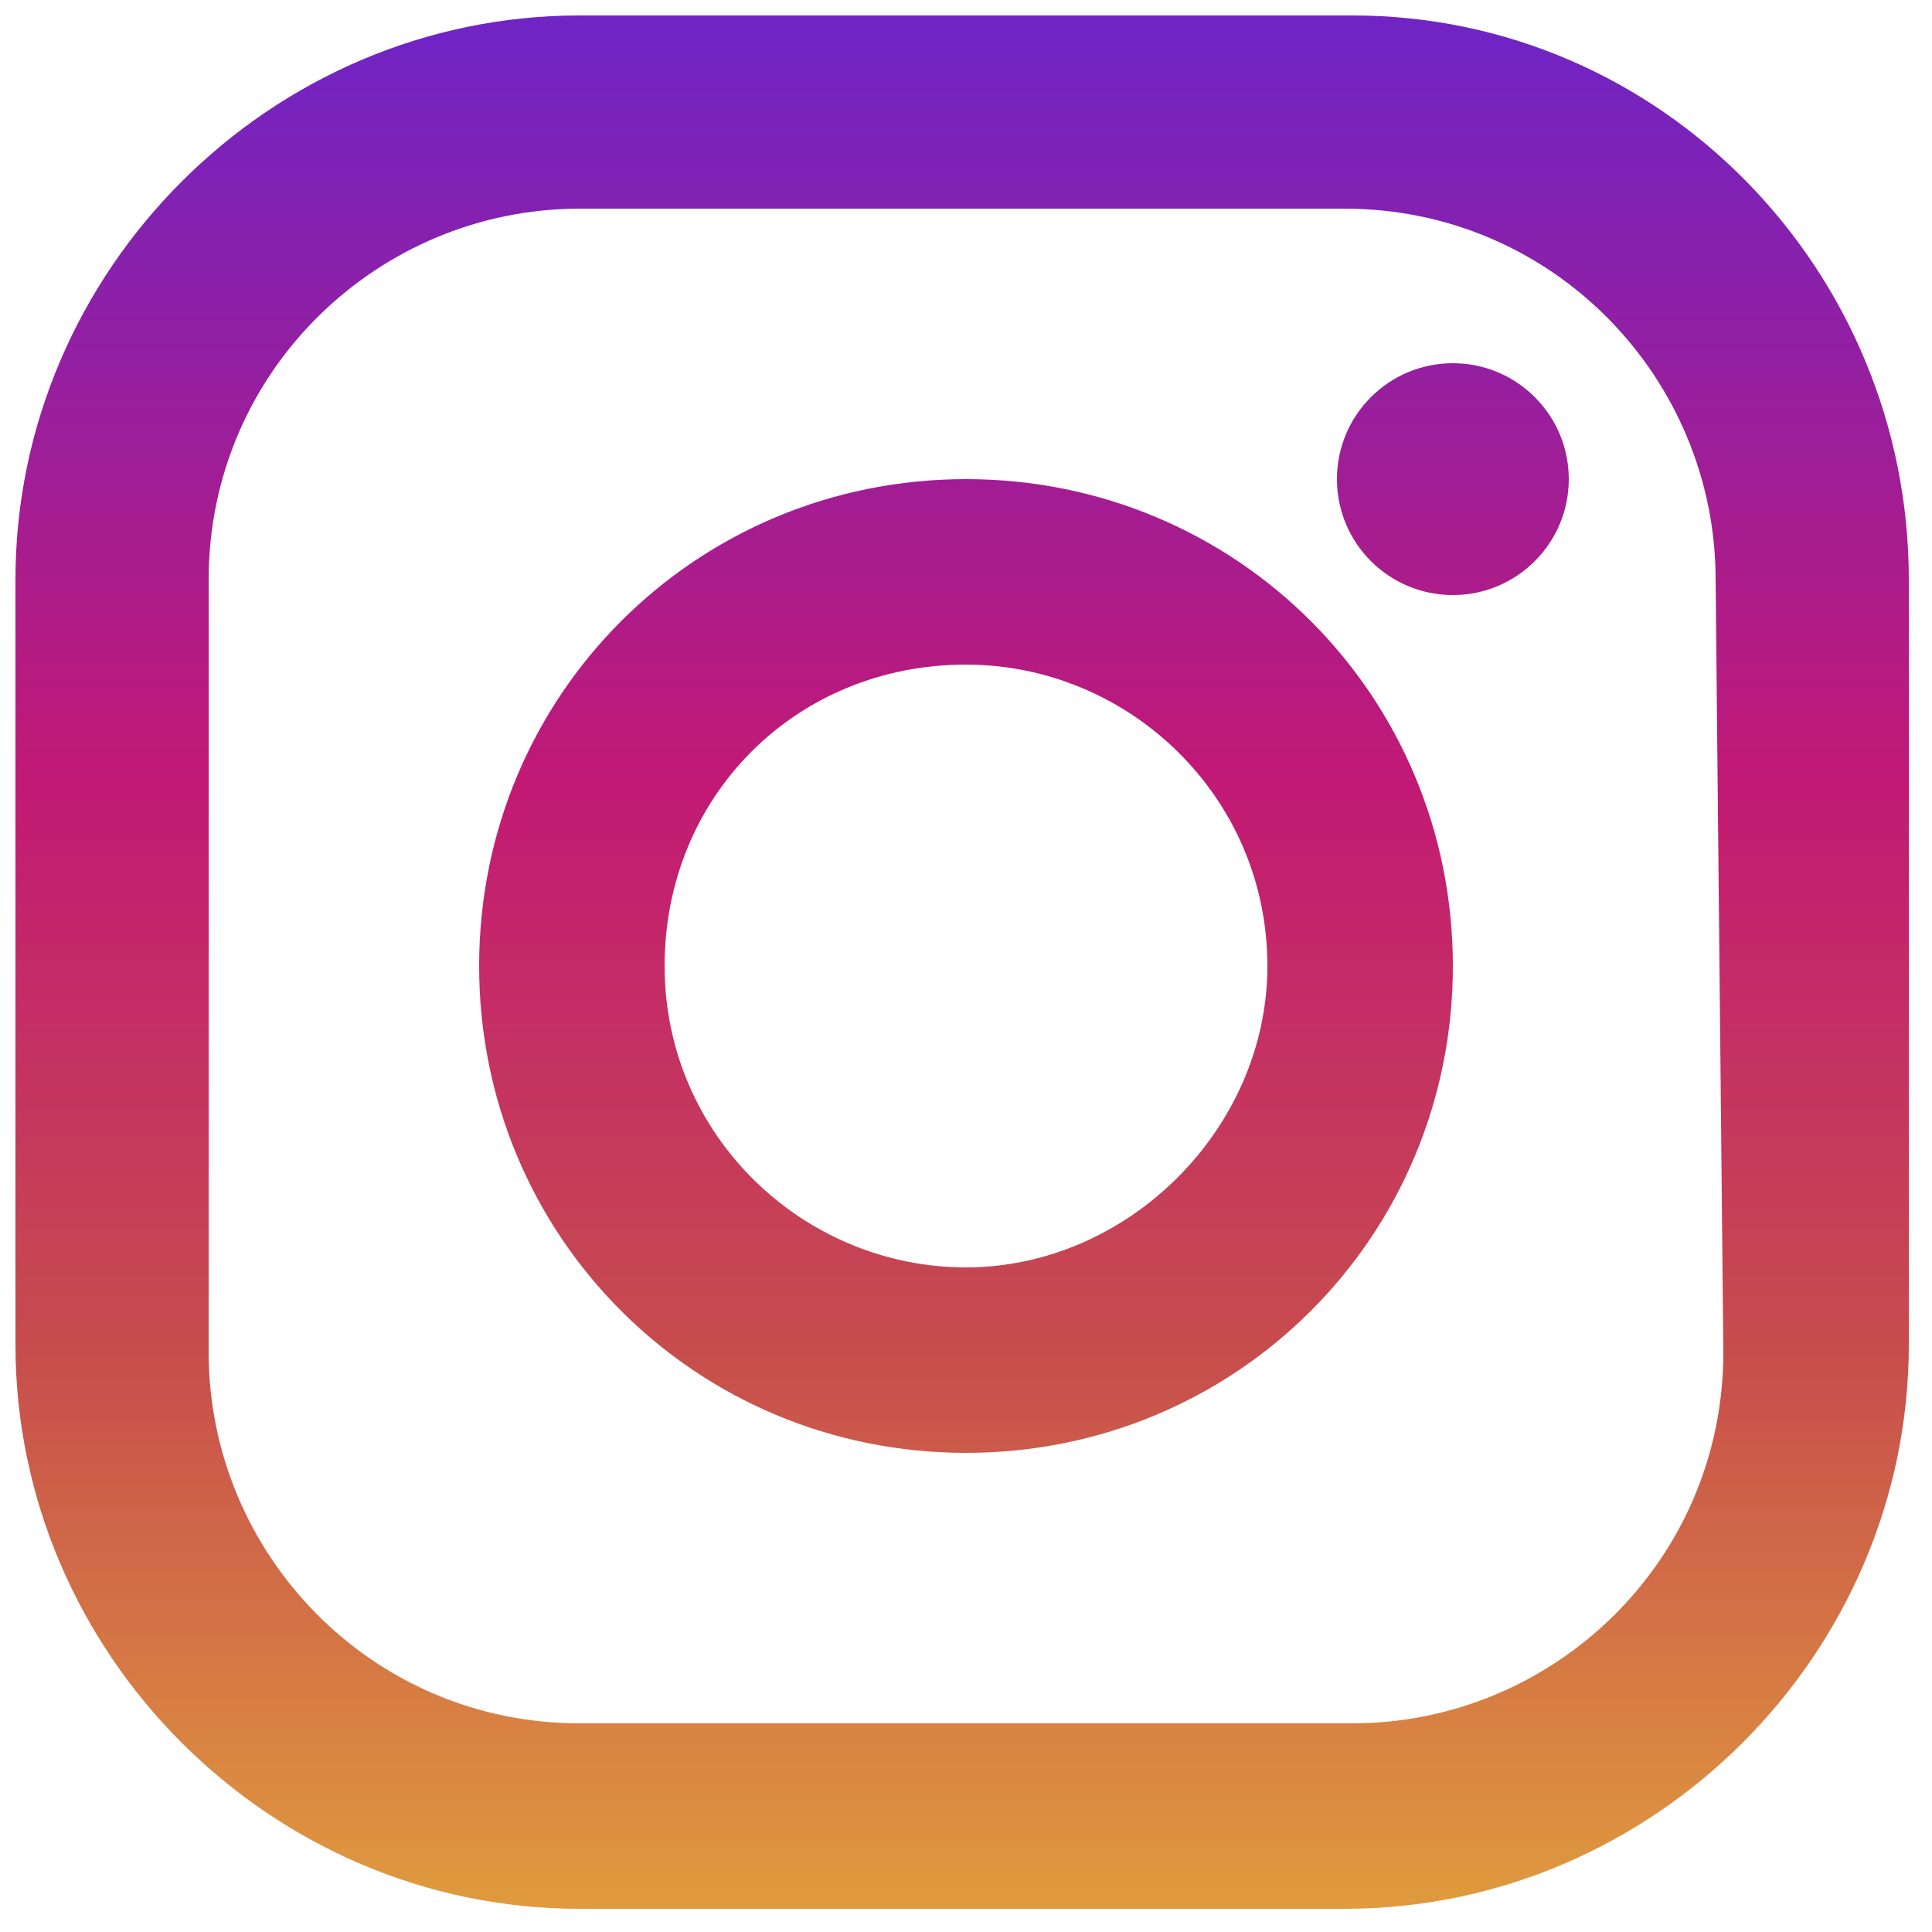 <?xml version="1.0" encoding="utf-8"?>
<!-- Generator: Adobe Illustrator 23.0.4, SVG Export Plug-In . SVG Version: 6.00 Build 0)  -->
<svg version="1.1" id="Capa_1" xmlns="http://www.w3.org/2000/svg" xmlns:xlink="http://www.w3.org/1999/xlink" x="0px" y="0px"
	 viewBox="0 0 25 25" style="enable-background:new 0 0 25 25;" xml:space="preserve">
<style type="text/css">
	.st0{fill:url(#SVGID_1_);}
	.st1{fill:url(#SVGID_2_);}
	.st2{fill:url(#SVGID_3_);}
</style>
<g>
	<g>
		
			<linearGradient id="SVGID_1_" gradientUnits="userSpaceOnUse" x1="12.5" y1="1906.679" x2="12.5" y2="1882.44" gradientTransform="matrix(1 0 0 1 0 -1882)">
			<stop  offset="0" style="stop-color:#E09B3D"/>
			<stop  offset="0.3" style="stop-color:#C74C4D"/>
			<stop  offset="0.6" style="stop-color:#C21975"/>
			<stop  offset="1" style="stop-color:#7024C4"/>
		</linearGradient>
		<path class="st0" d="M17.5,0.2H7.5c-4,0-7.3,3.3-7.3,7.3v9.9c0,4,3.3,7.3,7.3,7.3h9.9c4,0,7.3-3.3,7.3-7.3V7.5
			C24.7,3.5,21.5,0.2,17.5,0.2z M22.3,17.5c0,2.7-2.2,4.8-4.8,4.8H7.5c-2.7,0-4.8-2.2-4.8-4.8V7.5c0-2.7,2.2-4.8,4.8-4.8h9.9
			c2.7,0,4.8,2.2,4.8,4.8L22.3,17.5L22.3,17.5z"/>
		
			<linearGradient id="SVGID_2_" gradientUnits="userSpaceOnUse" x1="12.5" y1="1906.679" x2="12.5" y2="1882.44" gradientTransform="matrix(1 0 0 1 0 -1882)">
			<stop  offset="0" style="stop-color:#E09B3D"/>
			<stop  offset="0.3" style="stop-color:#C74C4D"/>
			<stop  offset="0.6" style="stop-color:#C21975"/>
			<stop  offset="1" style="stop-color:#7024C4"/>
		</linearGradient>
		<path class="st1" d="M12.5,6.2C9,6.2,6.2,9,6.2,12.5s2.8,6.3,6.3,6.3s6.3-2.8,6.3-6.3S16,6.2,12.5,6.2z M12.5,16.4
			c-2.1,0-3.9-1.7-3.9-3.9s1.7-3.9,3.9-3.9c2.1,0,3.9,1.7,3.9,3.9C16.4,14.6,14.6,16.4,12.5,16.4z"/>
		
			<linearGradient id="SVGID_3_" gradientUnits="userSpaceOnUse" x1="18.849" y1="1906.679" x2="18.849" y2="1882.44" gradientTransform="matrix(1 0 0 1 0 -1882)">
			<stop  offset="0" style="stop-color:#E09B3D"/>
			<stop  offset="0.3" style="stop-color:#C74C4D"/>
			<stop  offset="0.6" style="stop-color:#C21975"/>
			<stop  offset="1" style="stop-color:#7024C4"/>
		</linearGradient>
		<circle class="st2" cx="18.8" cy="6.2" r="1.5"/>
	</g>
</g>
<g>
</g>
<g>
</g>
<g>
</g>
<g>
</g>
<g>
</g>
<g>
</g>
<g>
</g>
<g>
</g>
<g>
</g>
<g>
</g>
<g>
</g>
<g>
</g>
<g>
</g>
<g>
</g>
<g>
</g>
</svg>
